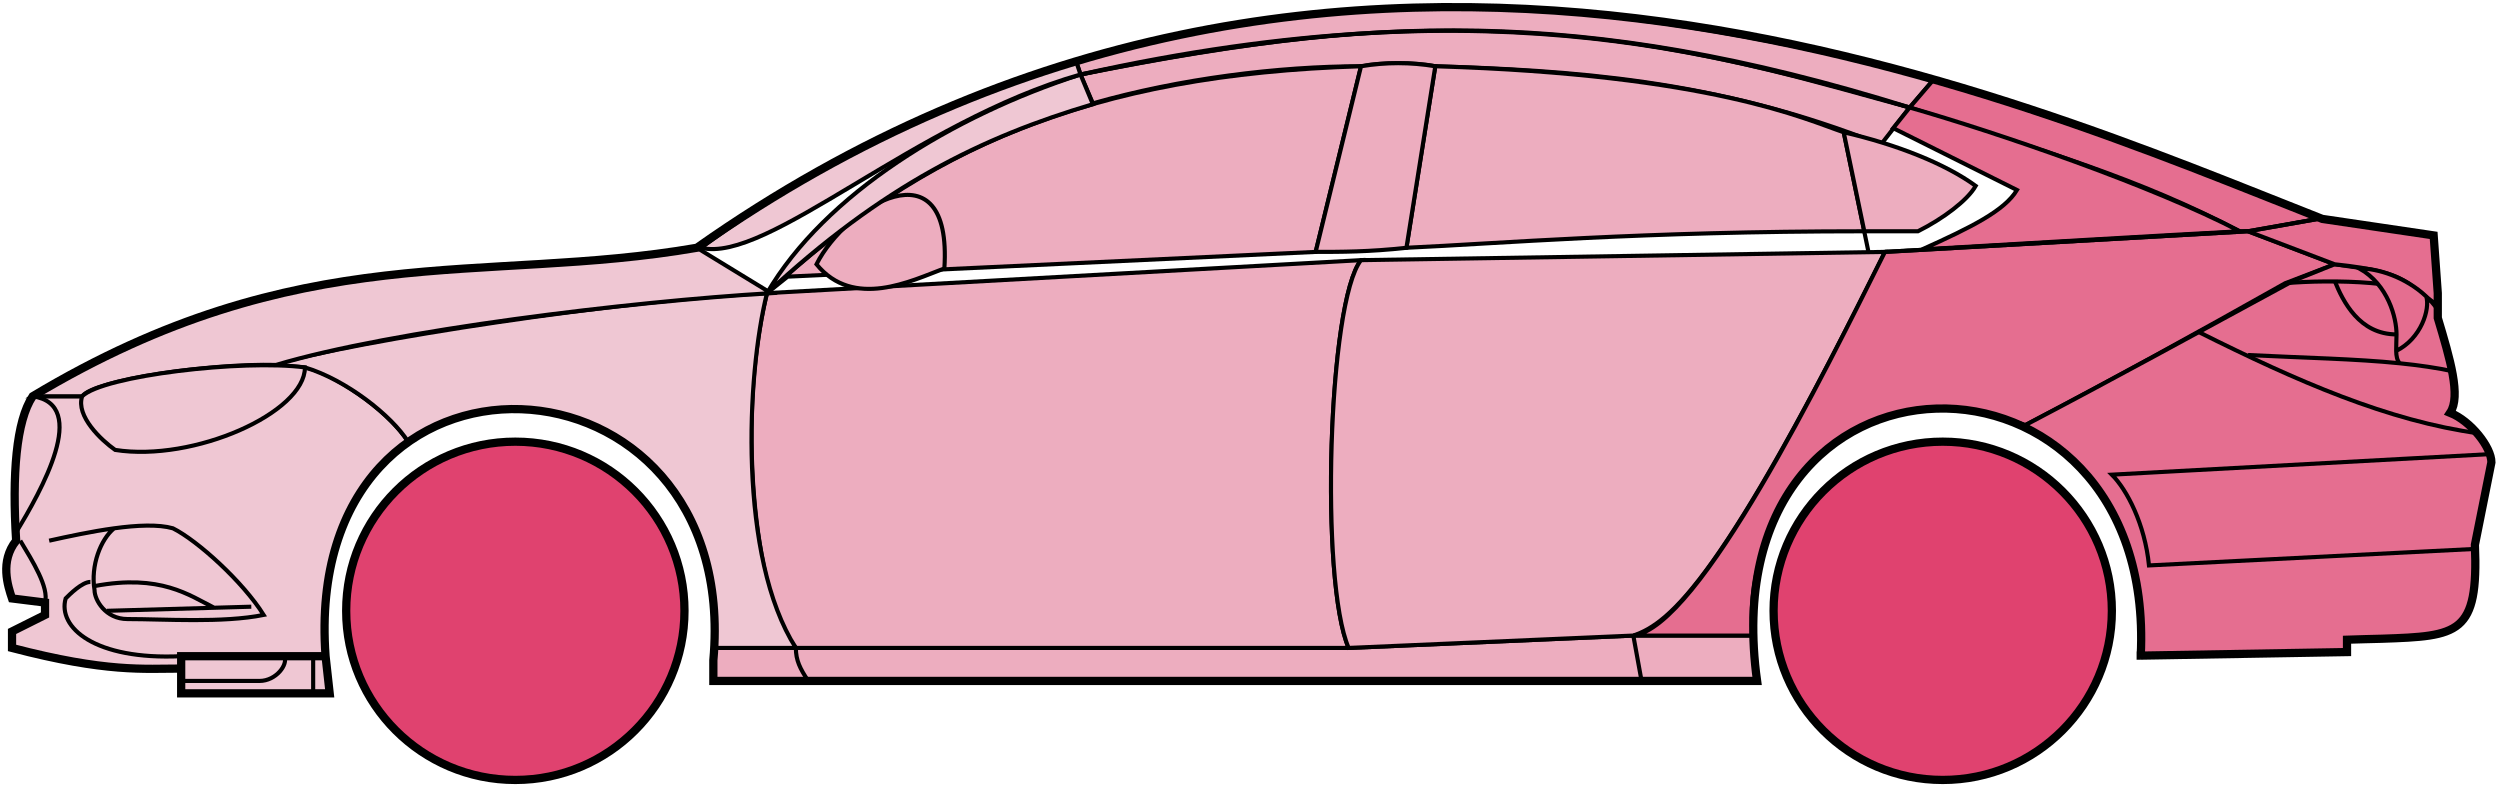 <svg width="303" height="96" viewBox="0 0 303 96" fill="none" xmlns="http://www.w3.org/2000/svg">
<circle cx="62.458" cy="74.03" r="20.5" fill="#E0426F" stroke="black"/>
<circle cx="235.458" cy="74.03" r="20.5" fill="#E0426F" stroke="black"/>
<path d="M132.456 12.53L130.956 9.03C170.956 1.03 192.456 1.53 231.456 13.03L227.956 17.53C207.956 9.53 189.956 8.53 173.956 8.03C171.456 7.53 167.456 7.53 164.956 8.03C154.956 8.03 142.956 9.53 132.456 12.53Z" fill="#EDADBF" stroke="black" stroke-width="0.5"/>
<path d="M130.956 9.03L130.456 7.53C166.456 -3.47 198.956 0.53 234.456 9.53L231.456 13.03C191.456 0.53 165.456 2.03 130.956 9.03Z" fill="#EDADBF" stroke="black" stroke-width="0.5"/>
<path d="M130.956 9.03C182.456 -2.47 210.956 7.53 231.456 13.03" stroke="black" stroke-width="0.5"/>
<path d="M170.458 30.03L173.958 8.03C207.458 9.03 218.958 14.53 223.458 16.03L225.941 28.03C198.951 28.031 181.456 29.53 170.458 30.03Z" fill="#EDADBF"/>
<path d="M226.458 30.53L223.458 16.03C218.958 14.53 207.458 9.03 173.958 8.03L170.458 30.03C181.458 29.53 198.958 28.03 225.958 28.03" stroke="black" stroke-width="0.5"/>
<path d="M164.958 8.03C131.958 9.03 111.958 18.03 92.958 35.53L95.458 33.53L159.458 30.53L164.958 8.03Z" fill="#EDADBF" stroke="black" stroke-width="0.5"/>
<path d="M239.456 22.53C235.789 19.864 229.956 17.53 223.456 16.03L225.956 28.03H232.456C235.456 26.53 238.456 24.299 239.456 22.53Z" fill="#EDADBF" stroke="black" stroke-width="0.5"/>
<path d="M96.458 78.53H163.458L197.958 77.03H212.458L212.958 82.53H198.958H97.958H86.458V78.53H96.458Z" fill="#EDADBF"/>
<path d="M96.458 78.53H163.458L197.958 77.03M96.458 78.53C96.458 80.03 96.958 81.03 97.958 82.53M96.458 78.53H86.458V82.53H97.958M197.958 77.03L198.958 82.53M197.958 77.03H212.458L212.958 82.53H198.958M198.958 82.53H97.958" stroke="black" stroke-width="0.5"/>
<path d="M96.457 78.53C91.958 74.03 88.958 52.03 92.957 35.53L164.958 31.53C160.958 36.53 159.958 70.53 163.458 78.53H96.457Z" fill="#EDADBF" stroke="black" stroke-width="0.5"/>
<path d="M228.458 30.53L164.958 31.53C160.958 36.53 159.958 70.53 163.458 78.53L197.958 77.03C202.458 75.53 208.958 70.03 228.458 30.53Z" fill="#EDADBF" stroke="black" stroke-width="0.5"/>
<path d="M170.458 30.03C165.958 30.53 162.458 30.53 159.458 30.53L164.958 8.03C167.958 7.53 170.958 7.53 173.958 8.03L170.458 30.03Z" fill="#EDADBF" stroke="black" stroke-width="0.5"/>
<path d="M98.958 32.031C103.458 37.531 110.458 34.031 114.458 32.531C115.458 17.03 102.458 25.03 98.958 32.031Z" fill="#EDADBF" stroke="black" stroke-width="0.5"/>
<path d="M234.456 9.53L231.456 13.03C248.456 18.53 258.956 21.53 271.456 28.03H272.956L280.956 26.53C265.956 20.03 258.456 17.53 234.456 9.53Z" fill="#E56E90" stroke="black" stroke-width="0.5"/>
<path d="M271.456 28.03C260.956 22.53 241.956 16.03 231.456 13.03L229.456 15.53L244.456 23.03C242.956 25.53 238.956 27.53 232.956 30.23C244.956 29.53 261.956 28.53 271.456 28.03Z" fill="#E56E90" stroke="black" stroke-width="0.5"/>
<path d="M276.958 34.33L282.956 32.03L272.457 28.03L228.457 30.53C220.957 45.53 205.957 76.03 197.957 77.03H212.457C210.957 66.03 220.457 42.53 245.458 51.53C255.958 46.03 265.958 40.53 276.958 34.33Z" fill="#E56E90" stroke="black" stroke-width="0.5"/>
<path d="M277.956 34.03C265.956 40.53 255.956 46.03 245.456 51.53C249.956 54.53 260.456 60.53 259.456 79.53L284.456 79.03V77.53C292.956 76.53 301.456 80.03 299.956 66.03L301.956 56.03C301.956 54.53 299.456 50.53 296.956 50.03C298.456 47.53 295.456 38.53 295.456 38.53V37.03L291.456 34.03L286.456 32.53L282.956 32.03L277.956 34.03Z" fill="#E56E90" stroke="black" stroke-width="0.5"/>
<path d="M280.956 26.53L272.456 28.03L282.956 32.03C292.456 33.03 291.455 34.53 295.45 36.95L294.956 28.53L280.956 26.53Z" fill="#E56E90"/>
<path d="M295.456 37.03L295.45 36.95M295.45 36.95L294.956 28.53L280.956 26.53L272.456 28.03L282.956 32.03C292.456 33.03 291.455 34.53 295.45 36.95Z" stroke="black" stroke-width="0.5"/>
<path d="M293.958 36.531C293.458 34.03 282.458 33.83 276.958 34.33" stroke="black" stroke-width="0.5"/>
<path d="M299.958 66.53L260.458 68.53C259.958 63.53 257.791 59.364 255.958 57.53L301.958 55.03M300.458 52.53C289.458 51.03 278.458 46.23 266.458 40.23M228.458 30.53L272.458 28.03L280.958 26.53" stroke="black" stroke-width="0.5"/>
<path d="M290.458 40.53C290.458 38.53 289.458 34.53 285.958 32.53C288.179 32.53 291.556 33.571 294.067 35.94C294.531 37.47 293.458 41.03 290.416 42.53C290.403 41.94 290.458 41.255 290.458 40.53Z" fill="#E56E90"/>
<path d="M272.458 43.03C279.454 43.38 285.471 43.485 290.851 44.03M297.458 45.03C295.355 44.58 293.162 44.264 290.851 44.03M295.458 37.53C295.04 36.945 294.571 36.416 294.067 35.94M290.851 44.03C290.525 43.685 290.431 43.163 290.416 42.53M290.416 42.53C290.403 41.94 290.458 41.255 290.458 40.53C290.458 38.53 289.458 34.53 285.958 32.53C288.179 32.53 291.556 33.571 294.067 35.94M290.416 42.53C293.458 41.03 294.531 37.47 294.067 35.94" stroke="black" stroke-width="0.5"/>
<path d="M290.458 40.53C285.958 40.53 283.958 36.53 282.958 34.03" stroke="black" stroke-width="0.5"/>
<path d="M132.456 12.63C118.956 16.63 106.956 22.53 92.956 35.53C99.956 23.53 115.456 14.03 130.956 9.03L132.456 12.63Z" fill="#EFC7D3" stroke="black" stroke-width="0.5"/>
<path d="M130.956 9.03C110.956 14.704 92.956 32.03 84.956 30.03C97.956 20.53 113.956 12.03 130.456 7.53L130.956 9.03Z" fill="#EFC7D3" stroke="black" stroke-width="0.5"/>
<path d="M9.957 48.03H3.957C1.456 52.03 1.456 62.03 1.957 65.53C0.456 66.53 0.457 71.03 1.457 72.53L5.457 73.03V74.53L1.457 76.53V78.53C5.457 79.53 13.957 81.53 21.957 81.03V79.53H39.457C38.79 71.03 40.457 60.53 49.457 53.53C46.957 49.53 39.957 45.03 36.957 44.53C26.957 43.53 11.957 46.03 9.957 48.03Z" fill="#EFC7D3" stroke="black" stroke-width="0.5"/>
<path d="M92.958 35.53C75.125 36.364 43.458 41.23 32.958 44.23L36.958 44.53C41.958 46.03 47.458 50.364 49.458 53.53C62.457 44.03 87.957 51.03 86.457 78.53H96.457C89.457 67.53 90.457 45.53 92.958 35.53Z" fill="#EFC7D3" stroke="black" stroke-width="0.5"/>
<path d="M9.956 48.03H3.956C36.456 28.53 58.456 34.53 84.456 30.03L93.456 35.53C76.456 36.53 47.456 40.03 33.456 44.23C25.456 44.03 11.456 46.03 9.956 48.03Z" fill="#EFC7D3" stroke="black" stroke-width="0.5"/>
<path d="M36.958 44.53C29.457 43.53 12.457 45.53 9.958 48.03C9.158 50.43 12.291 53.364 13.957 54.53C23.457 56.03 36.958 50.03 36.958 44.53Z" fill="#EFC7D3" stroke="black" stroke-width="0.5"/>
<path d="M3.957 48.03C10.957 49.03 4.957 59.53 1.957 64.53C1.457 57.53 1.957 52.03 3.957 48.03Z" fill="#EFC7D3" stroke="black" stroke-width="0.5"/>
<path d="M21.956 84.03V79.53H39.456L39.956 84.03H21.956Z" fill="#EFC7D3" stroke="black" stroke-width="0.5"/>
<path d="M2.458 65.53C3.958 68.03 5.958 71.197 5.458 73.03M21.958 79.53C11.458 80.03 6.958 76.03 7.958 72.53C8.458 72.03 9.958 70.53 10.958 70.53" stroke="black" stroke-width="0.5"/>
<path d="M31.958 74.53C29.458 70.53 23.958 65.531 20.958 64.031C19.208 63.531 16.583 63.656 13.833 64.031C12.208 65.364 10.958 68.53 11.458 71.53C11.458 72.697 12.765 75.03 15.458 75.03C19.958 75.03 26.958 75.53 31.958 74.53Z" fill="#EFC7D3"/>
<path d="M5.958 65.531C8.208 65.03 11.083 64.406 13.833 64.031M13.833 64.031C16.583 63.656 19.208 63.531 20.958 64.031C23.958 65.531 29.458 70.53 31.958 74.53C26.958 75.53 19.958 75.03 15.458 75.03C12.765 75.03 11.458 72.697 11.458 71.53C10.958 68.53 12.208 65.364 13.833 64.031Z" stroke="black" stroke-width="0.5"/>
<path d="M11.458 71.031C19.458 69.531 22.958 72.159 25.958 73.659M12.958 74.031L30.458 73.531" stroke="black" stroke-width="0.5"/>
<path d="M21.956 82.53H31.456C33.456 82.53 34.956 80.53 34.456 79.53M37.956 79.53V84.03" stroke="black" stroke-width="0.5"/>
<path d="M21.958 81.031C17.458 81.031 12.958 81.531 1.458 78.531V76.531L5.458 74.531V73.031L1.458 72.531C0.957 71.03 -0.043 68.03 1.957 65.53C1.457 57.53 1.957 51.03 3.958 48.03C36.458 28.53 58.458 34.531 84.458 30.03C162.458 -24.97 244.458 12.03 281.458 26.53L294.958 28.53L295.458 35.53V38.53C296.956 43.53 298.291 48.03 296.958 50.03C299.458 51.03 301.958 54.197 301.958 56.03L299.958 66.03C300.41 76.878 298.002 77.103 288.67 77.415C287.679 77.448 285.61 77.482 284.458 77.53V79.03L259.458 79.461M21.958 81.031V84.031H39.956L39.458 79.531M21.958 81.031V79.531H39.458M39.458 79.531C36.458 38.031 89.958 41.031 86.458 80.031V82.53H212.958C206.958 39.03 261.458 39.03 259.458 79.461M258.956 79.461H259.458" stroke="black"/>
</svg>
